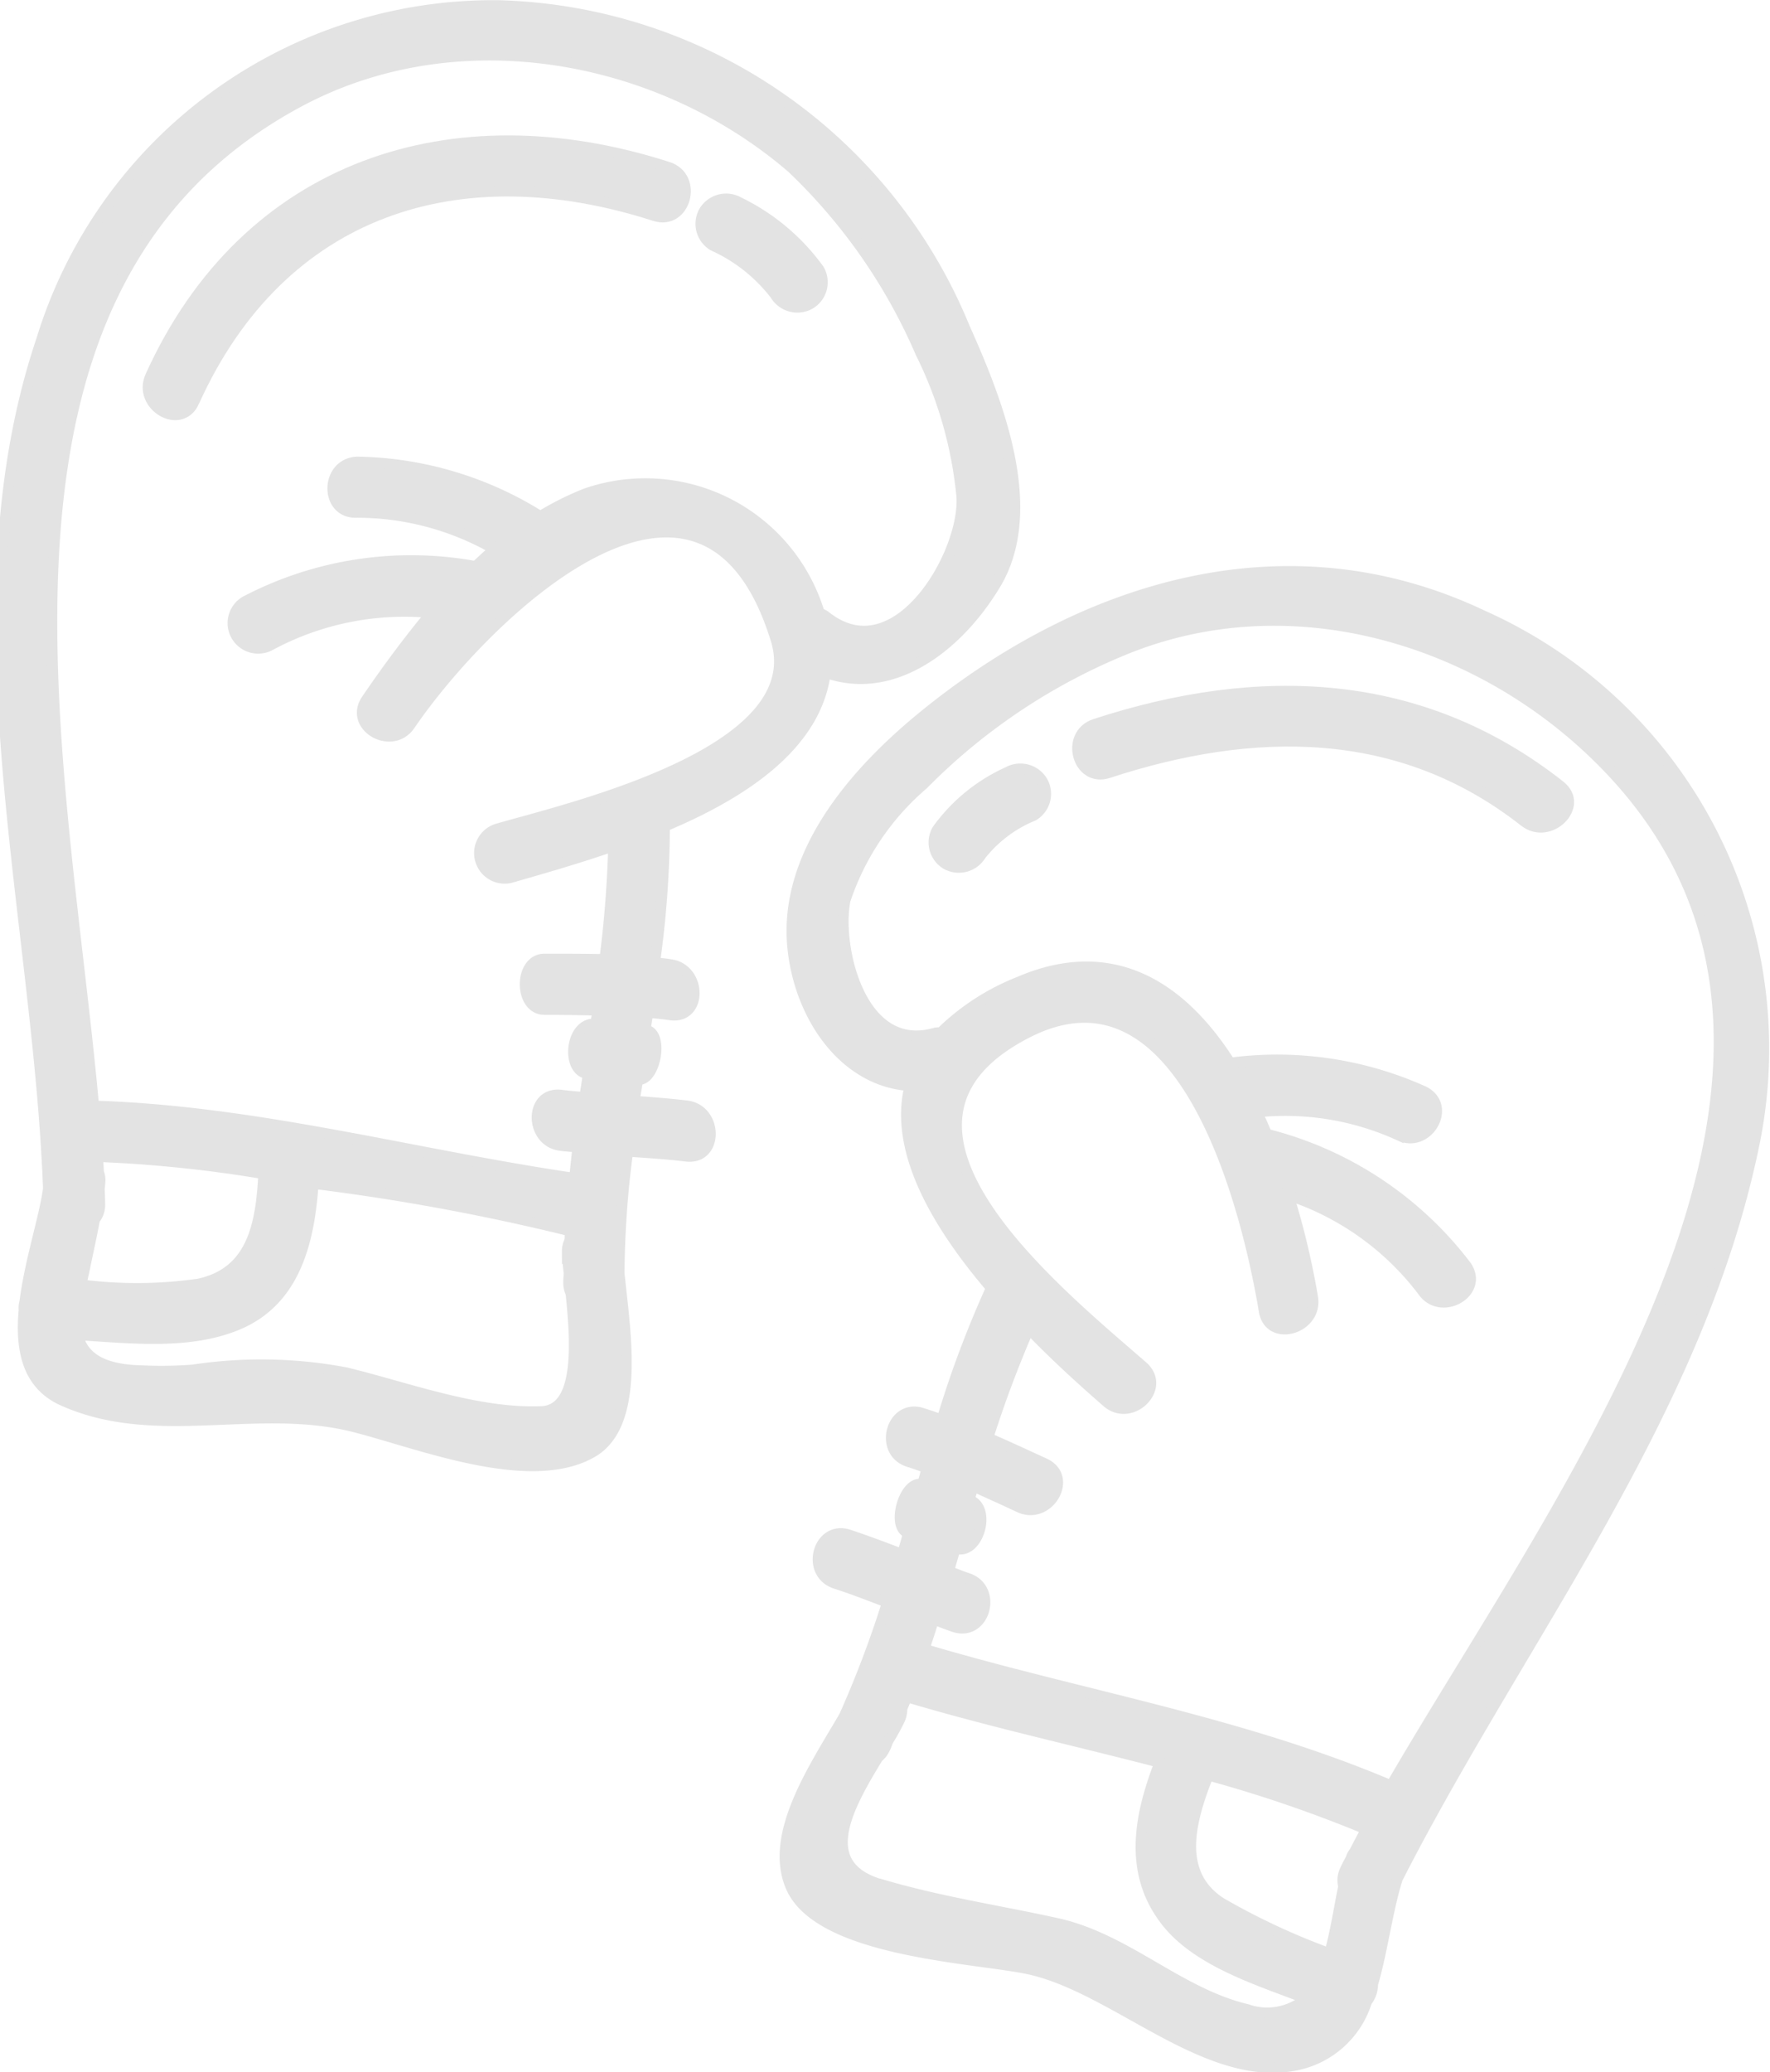 <svg xmlns="http://www.w3.org/2000/svg" width="50.218" height="58.779" viewBox="0 0 50.218 58.779">
  <g id="Boxing_Icon" data-name="Boxing Icon" transform="translate(-12.74 -3.849)">
    <path id="Path_14077" data-name="Path 14077" d="M74.244,74.242a.653.653,0,0,1,.052-.478c.043-.1.1-.205.154-.3l.022-.067a.558.558,0,0,1,.081-.132c.11-.214.221-.427.338-.64a37.4,37.4,0,0,0-4.485-1.536c-.485,1.227-.955,2.779.368,3.623a19.5,19.5,0,0,0,3.071,1.433C74.017,75.543,74.113,74.867,74.244,74.242ZM64.256,57.279c-1.58-1.852-2.779-3.932-2.315-5.748-1.83-.11-3.109-1.911-3.322-3.873-.292-2.681,1.755-5.021,3.7-6.608,4.52-3.69,10.32-5.5,15.883-2.852a13.451,13.451,0,0,1,7.717,14.868c-1.543,7.726-6.622,14.054-10.143,20.951-.292.919-.419,2.028-.705,3.006a.769.769,0,0,1-.169.485,2.643,2.643,0,0,1-1.97,1.8c-2.6.559-5.226-2.264-7.724-2.741-1.573-.309-5.814-.492-6.629-2.279-.676-1.492.661-3.432,1.5-4.875A29.872,29.872,0,0,0,61.3,66.188c-.485-.184-.97-.375-1.47-.536-.875-.286-.5-1.668.382-1.381.507.169,1.014.36,1.514.551.059-.2.117-.4.169-.6-.507-.161-.11-1.538.4-1.375.044-.154.088-.316.132-.47-.169-.059-.346-.125-.514-.176-.882-.272-.507-1.661.375-1.382.191.059.375.125.559.191a29.681,29.681,0,0,1,1.4-3.736ZM63.038,65.3c.176.066.352.139.536.2.877.287.5,1.669-.382,1.381-.191-.066-.382-.139-.573-.213-.088.287-.184.566-.272.845,4.425,1.316,8.982,2.058,13.245,3.873,4.821-8.32,13.936-20.181,6.475-28.533-3.425-3.829-9.04-5.7-13.973-3.719a17.134,17.134,0,0,0-5.777,3.851,7.4,7.4,0,0,0-2.212,3.285c-.265,1.3.433,4.359,2.528,3.771a.523.523,0,0,1,.184-.015,6.662,6.662,0,0,1,2.219-1.44c2.7-1.162,4.653.191,5.99,2.3a10.122,10.122,0,0,1,5.5.809c.823.419.1,1.654-.728,1.235a7.777,7.777,0,0,0-4.014-.651c.1.205.191.411.279.624a10.244,10.244,0,0,1,5.659,3.733c.529.758-.713,1.47-1.234.72a7.857,7.857,0,0,0-3.809-2.721,22.581,22.581,0,0,1,.691,2.9c.146.9-1.235,1.294-1.381.383-.492-2.955-2.291-10.143-6.71-7.894-5.078,2.587.751,7.277,3.265,9.467.7.61-.323,1.617-1.014,1.014s-1.462-1.3-2.213-2.08a31.955,31.955,0,0,0-1.161,3.095c.544.234,1.08.485,1.609.727.838.39.111,1.625-.72,1.243-.433-.206-.875-.4-1.308-.6-.037.133-.074.258-.11.39.654.22.256,1.6-.4,1.374-.058.214-.124.427-.183.64Zm-1.918,8.886c1.632.487,3.307.735,4.969,1.1,2,.434,3.469,1.985,5.424,2.448a1.711,1.711,0,0,0,1.669-.309c-1.382-.529-3.036-1.044-3.932-2.139-1.125-1.389-.816-3.014-.22-4.557-2.389-.624-4.807-1.154-7.174-1.86-.044.11-.1.22-.139.338a.737.737,0,0,1-.081.338,6.3,6.3,0,0,1-.309.559c-.037.08-.059.161-.1.234a.658.658,0,0,1-.191.244c-.847,1.394-1.8,3.052.079,3.608Z" transform="translate(-23.385 -16.884)" fill="#e3e3e3" stroke="#e3e3e3" stroke-width="0.3"/>
    <path id="Path_14078" data-name="Path 14078" d="M15.573,38.006a.634.634,0,0,1-.146.433c-.074.4-.162.809-.25,1.219-.037.2-.088.411-.139.634a12.359,12.359,0,0,0,3.337-.022c1.551-.331,1.771-1.735,1.845-3.124a37.367,37.367,0,0,0-4.711-.487c.015.146.022.3.029.442a.6.6,0,0,1,.037.309,1.113,1.113,0,0,1-.015.155C15.565,37.712,15.573,37.859,15.573,38.006Zm13.56-1.617c-.155-.014-.316-.021-.478-.044-.9-.1-.911-1.536,0-1.433.228.029.448.044.669.066.037-.227.074-.447.1-.669-.647-.066-.507-1.484.213-1.411.022-.132.044-.257.059-.39-.816-.022-1.507-.022-1.507-.022-.735,0-.735-1.434,0-1.434.654,0,1.2,0,1.706.014a31.181,31.181,0,0,0,.25-3.217c-1.066.368-2.1.661-2.933.9a.718.718,0,0,1-.382-1.382c2.021-.588,8.923-2.161,7.923-5.38-2.073-6.71-8.262-.676-10.378,2.426-.515.757-1.755.044-1.235-.72.551-.808,1.17-1.653,1.845-2.462a8.028,8.028,0,0,0-4.571.919.717.717,0,0,1-.728-1.235,10.13,10.13,0,0,1,6.549-1c.177-.162.353-.331.536-.487a7.829,7.829,0,0,0-3.9-1.042c-.926.044-.919-1.389,0-1.434a10.057,10.057,0,0,1,5.2,1.544,8.176,8.176,0,0,1,1.294-.647,5.157,5.157,0,0,1,6.622,3.388.809.809,0,0,1,.162.081c2.036,1.646,4.02-1.838,3.873-3.425a11.623,11.623,0,0,0-1.161-4.035A15.927,15.927,0,0,0,35.21,8.614c-3.769-3.249-9.5-4.293-14.007-1.866C11.347,12.053,14.529,25.5,15.4,35.22c4.631.14,9.078,1.382,13.642,2.051C29.067,36.977,29.1,36.683,29.133,36.389Zm-15.2-22.946A13.4,13.4,0,0,1,26.907,4.005a14.712,14.712,0,0,1,13.2,9.136c.9,2.014,2.168,5.123.882,7.276-1.11,1.845-2.969,3.183-4.829,2.507-.257,2.051-2.308,3.418-4.565,4.366a28.159,28.159,0,0,1-.279,3.866c.146.015.292.029.439.052.9.117.919,1.551.007,1.433-.191-.029-.4-.052-.639-.066-.022.161-.052.323-.074.487.551.073.286,1.47-.213,1.411-.03.205-.067.4-.1.61.493.037.985.073,1.478.132.9.1.919,1.536,0,1.434-.551-.067-1.11-.1-1.661-.14a27.264,27.264,0,0,0-.244,3.461c.161,1.609.617,4.263-.757,5.07-1.793,1.051-5.049-.3-6.843-.735-2.734-.662-5.571.448-8.189-.728-1.015-.456-1.2-1.456-1.1-2.566a.626.626,0,0,1,.022-.234c.146-1.162.559-2.389.669-3.212C13.816,29.745,11.347,21.064,13.934,13.442Zm14.95,26.512c-.029-.235-.044-.434-.051-.6a.7.7,0,0,1,.073-.316c.008-.1.008-.272.008-.272a62.612,62.612,0,0,0-7.284-1.345c-.11,1.6-.492,3.285-2.1,3.984-1.381.6-3.065.4-4.586.309.139.573.61.992,1.83,1.014a11.727,11.727,0,0,0,1.441-.021,12.9,12.9,0,0,1,4.351.08c1.749.427,3.712,1.17,5.527,1.1,1.11-.037.992-1.926.845-3.351a.683.683,0,0,1-.066-.309C28.868,40.138,28.883,40.05,28.883,39.954Z" transform="translate(0 0)" fill="#e3e3e3" stroke="#e3e3e3" stroke-width="0.3"/>
    <path id="Path_14079" data-name="Path 14079" d="M22.634,19.283c2.473-5.471,7.535-7.056,13.064-5.275.883.284,1.258-1.1.381-1.382-6.093-1.963-11.962-.085-14.682,5.933-.377.836.857,1.565,1.238.724Z" transform="translate(-4.388 -4.038)" fill="#e3e3e3" stroke="#e3e3e3" stroke-width="0.3"/>
    <path id="Path_14080" data-name="Path 14080" d="M53.854,16.585a4.6,4.6,0,0,1,1.764,1.4.731.731,0,0,0,.98.257.717.717,0,0,0,.257-.98,6.067,6.067,0,0,0-2.278-1.911.731.731,0,0,0-.98.257A.719.719,0,0,0,53.854,16.585Z" transform="translate(-20.879 -5.768)" fill="#e3e3e3" stroke="#e3e3e3" stroke-width="0.3"/>
    <path id="Path_14081" data-name="Path 14081" d="M68.4,50.878a3.648,3.648,0,0,1,1.489-1.121.718.718,0,0,0,.257-.98.731.731,0,0,0-.98-.257,5,5,0,0,0-2,1.635.718.718,0,0,0,.257.98A.731.731,0,0,0,68.4,50.878Z" transform="translate(-27.833 -22.77)" fill="#e3e3e3" stroke="#e3e3e3" stroke-width="0.3"/>
    <path id="Path_14082" data-name="Path 14082" d="M76.3,46.226c4.1-1.341,8.266-1.4,11.8,1.378.718.565,1.739-.442,1.013-1.013-3.945-3.108-8.539-3.266-13.192-1.747-.875.286-.5,1.67.381,1.382Z" transform="translate(-32.113 -20.454)" fill="#e3e3e3" stroke="#e3e3e3" stroke-width="0.3"/>
  </g>
</svg>
